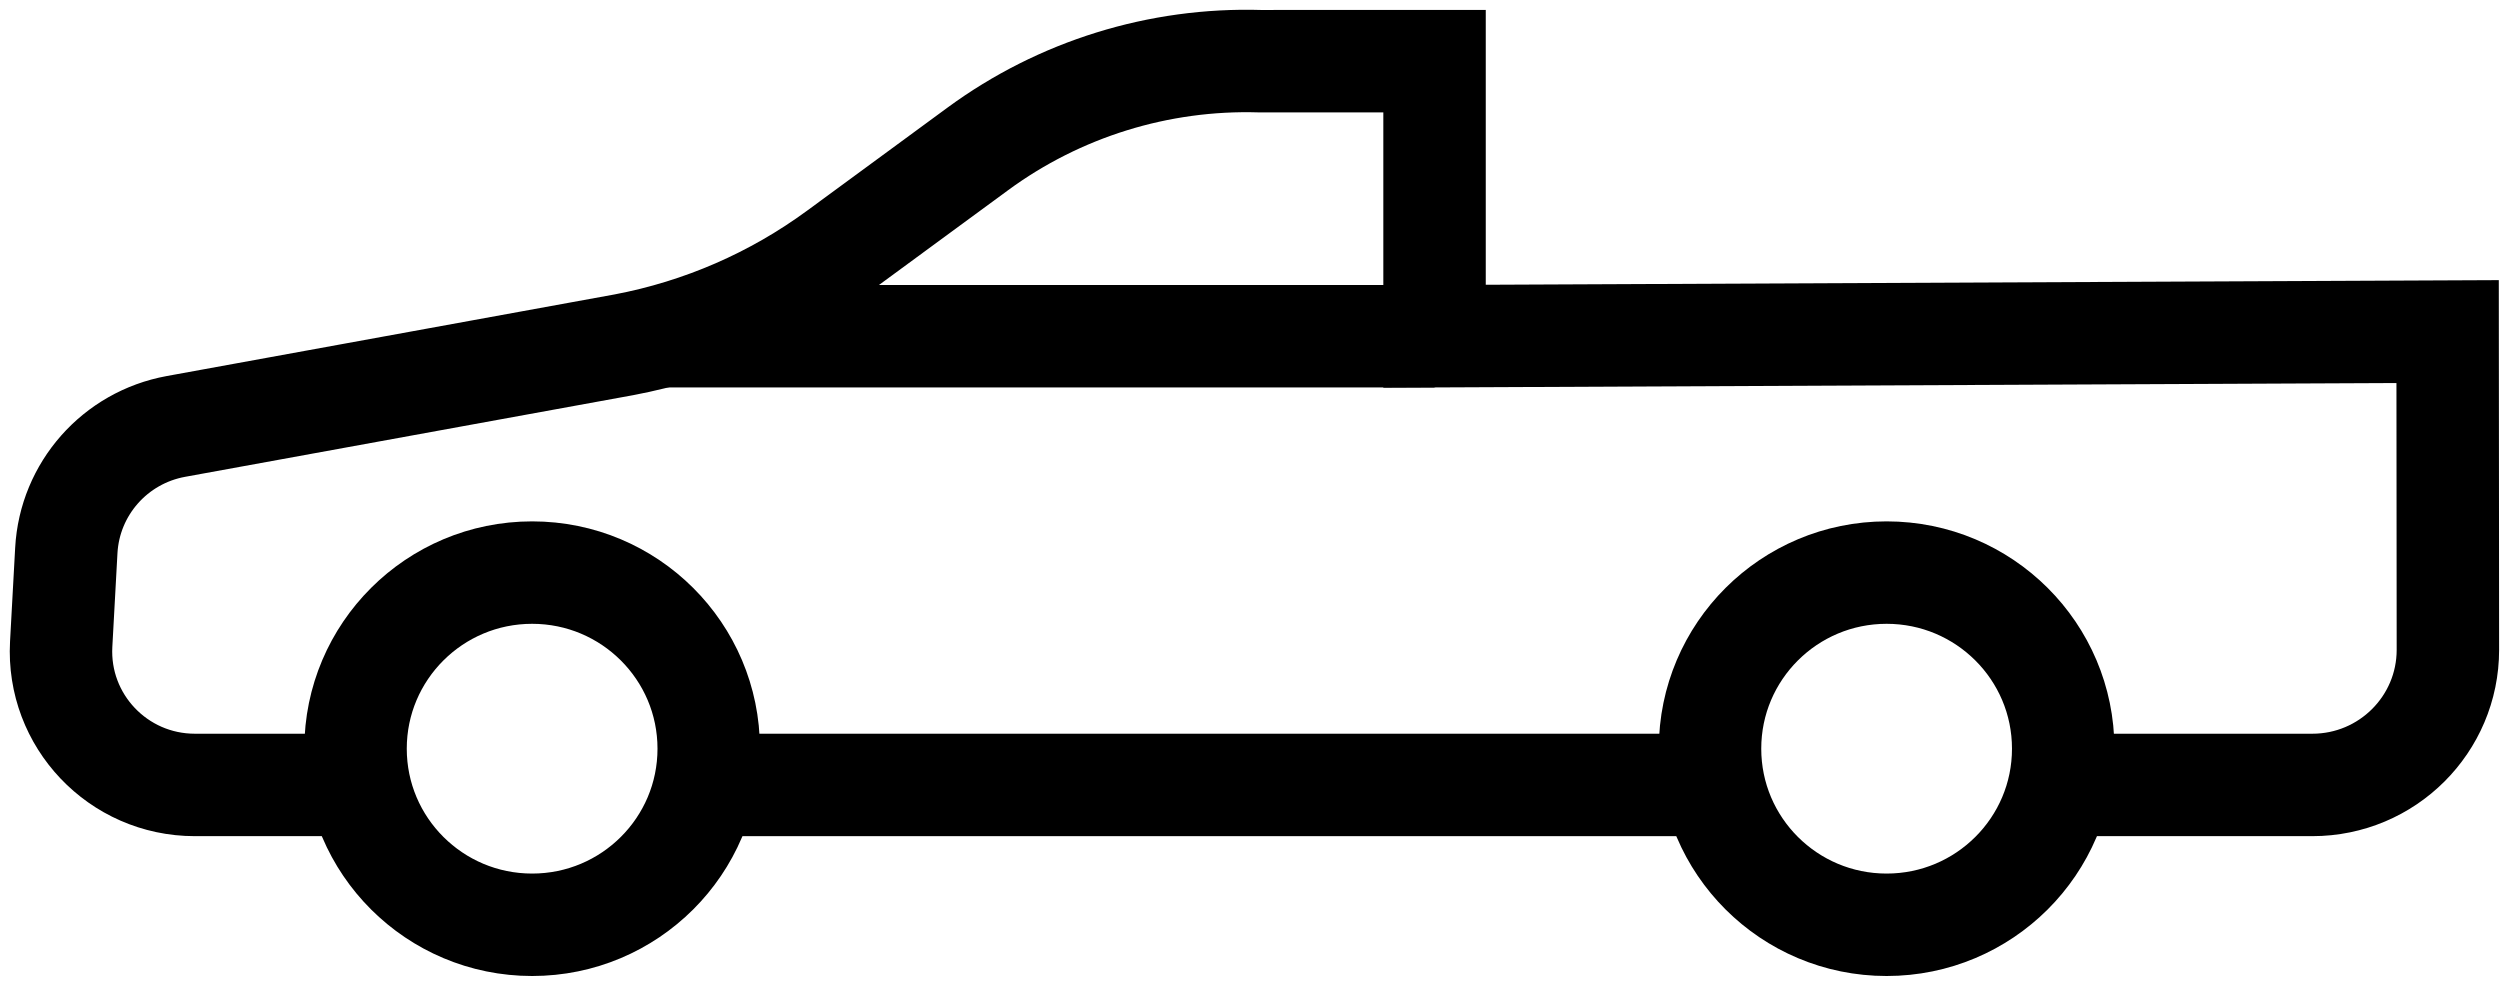 <svg width="82" height="33" viewBox="0 0 82 33" fill="none" xmlns="http://www.w3.org/2000/svg">
<path fill-rule="evenodd" clip-rule="evenodd" d="M23.246 24.557C23.246 21.367 20.653 18.781 17.454 18.781C14.255 18.781 11.662 21.367 11.662 24.557C11.662 27.747 14.255 30.333 17.454 30.333C20.653 30.333 23.246 27.747 23.246 24.557Z" stroke="black" stroke-width="3.36"/>
<path fill-rule="evenodd" clip-rule="evenodd" d="M67.673 24.557C67.673 21.367 65.08 18.781 61.881 18.781C58.682 18.781 56.089 21.367 56.089 24.557C56.089 27.747 58.682 30.333 61.881 30.333C65.08 30.333 67.673 27.747 67.673 24.557Z" stroke="black" stroke-width="3.36"/>
<path d="M23.123 25.746H56.089" stroke="black" stroke-width="3.36"/>
<path d="M67.673 25.746H75.845C78.3 25.746 80.291 23.761 80.291 21.313L80.282 10.876L47.053 11.028V2.006L41.334 2.007C38.011 1.906 34.749 2.919 32.072 4.884L27.466 8.265C25.391 9.789 22.999 10.829 20.466 11.309L5.77 13.987C3.772 14.352 2.285 16.034 2.175 18.056L2.007 21.129C1.87 23.637 3.872 25.746 6.391 25.746H11.662" stroke="black" stroke-width="3.36"/>
<path d="M47.053 11.028H21.688" stroke="black" stroke-width="3.36"/>
</svg>
